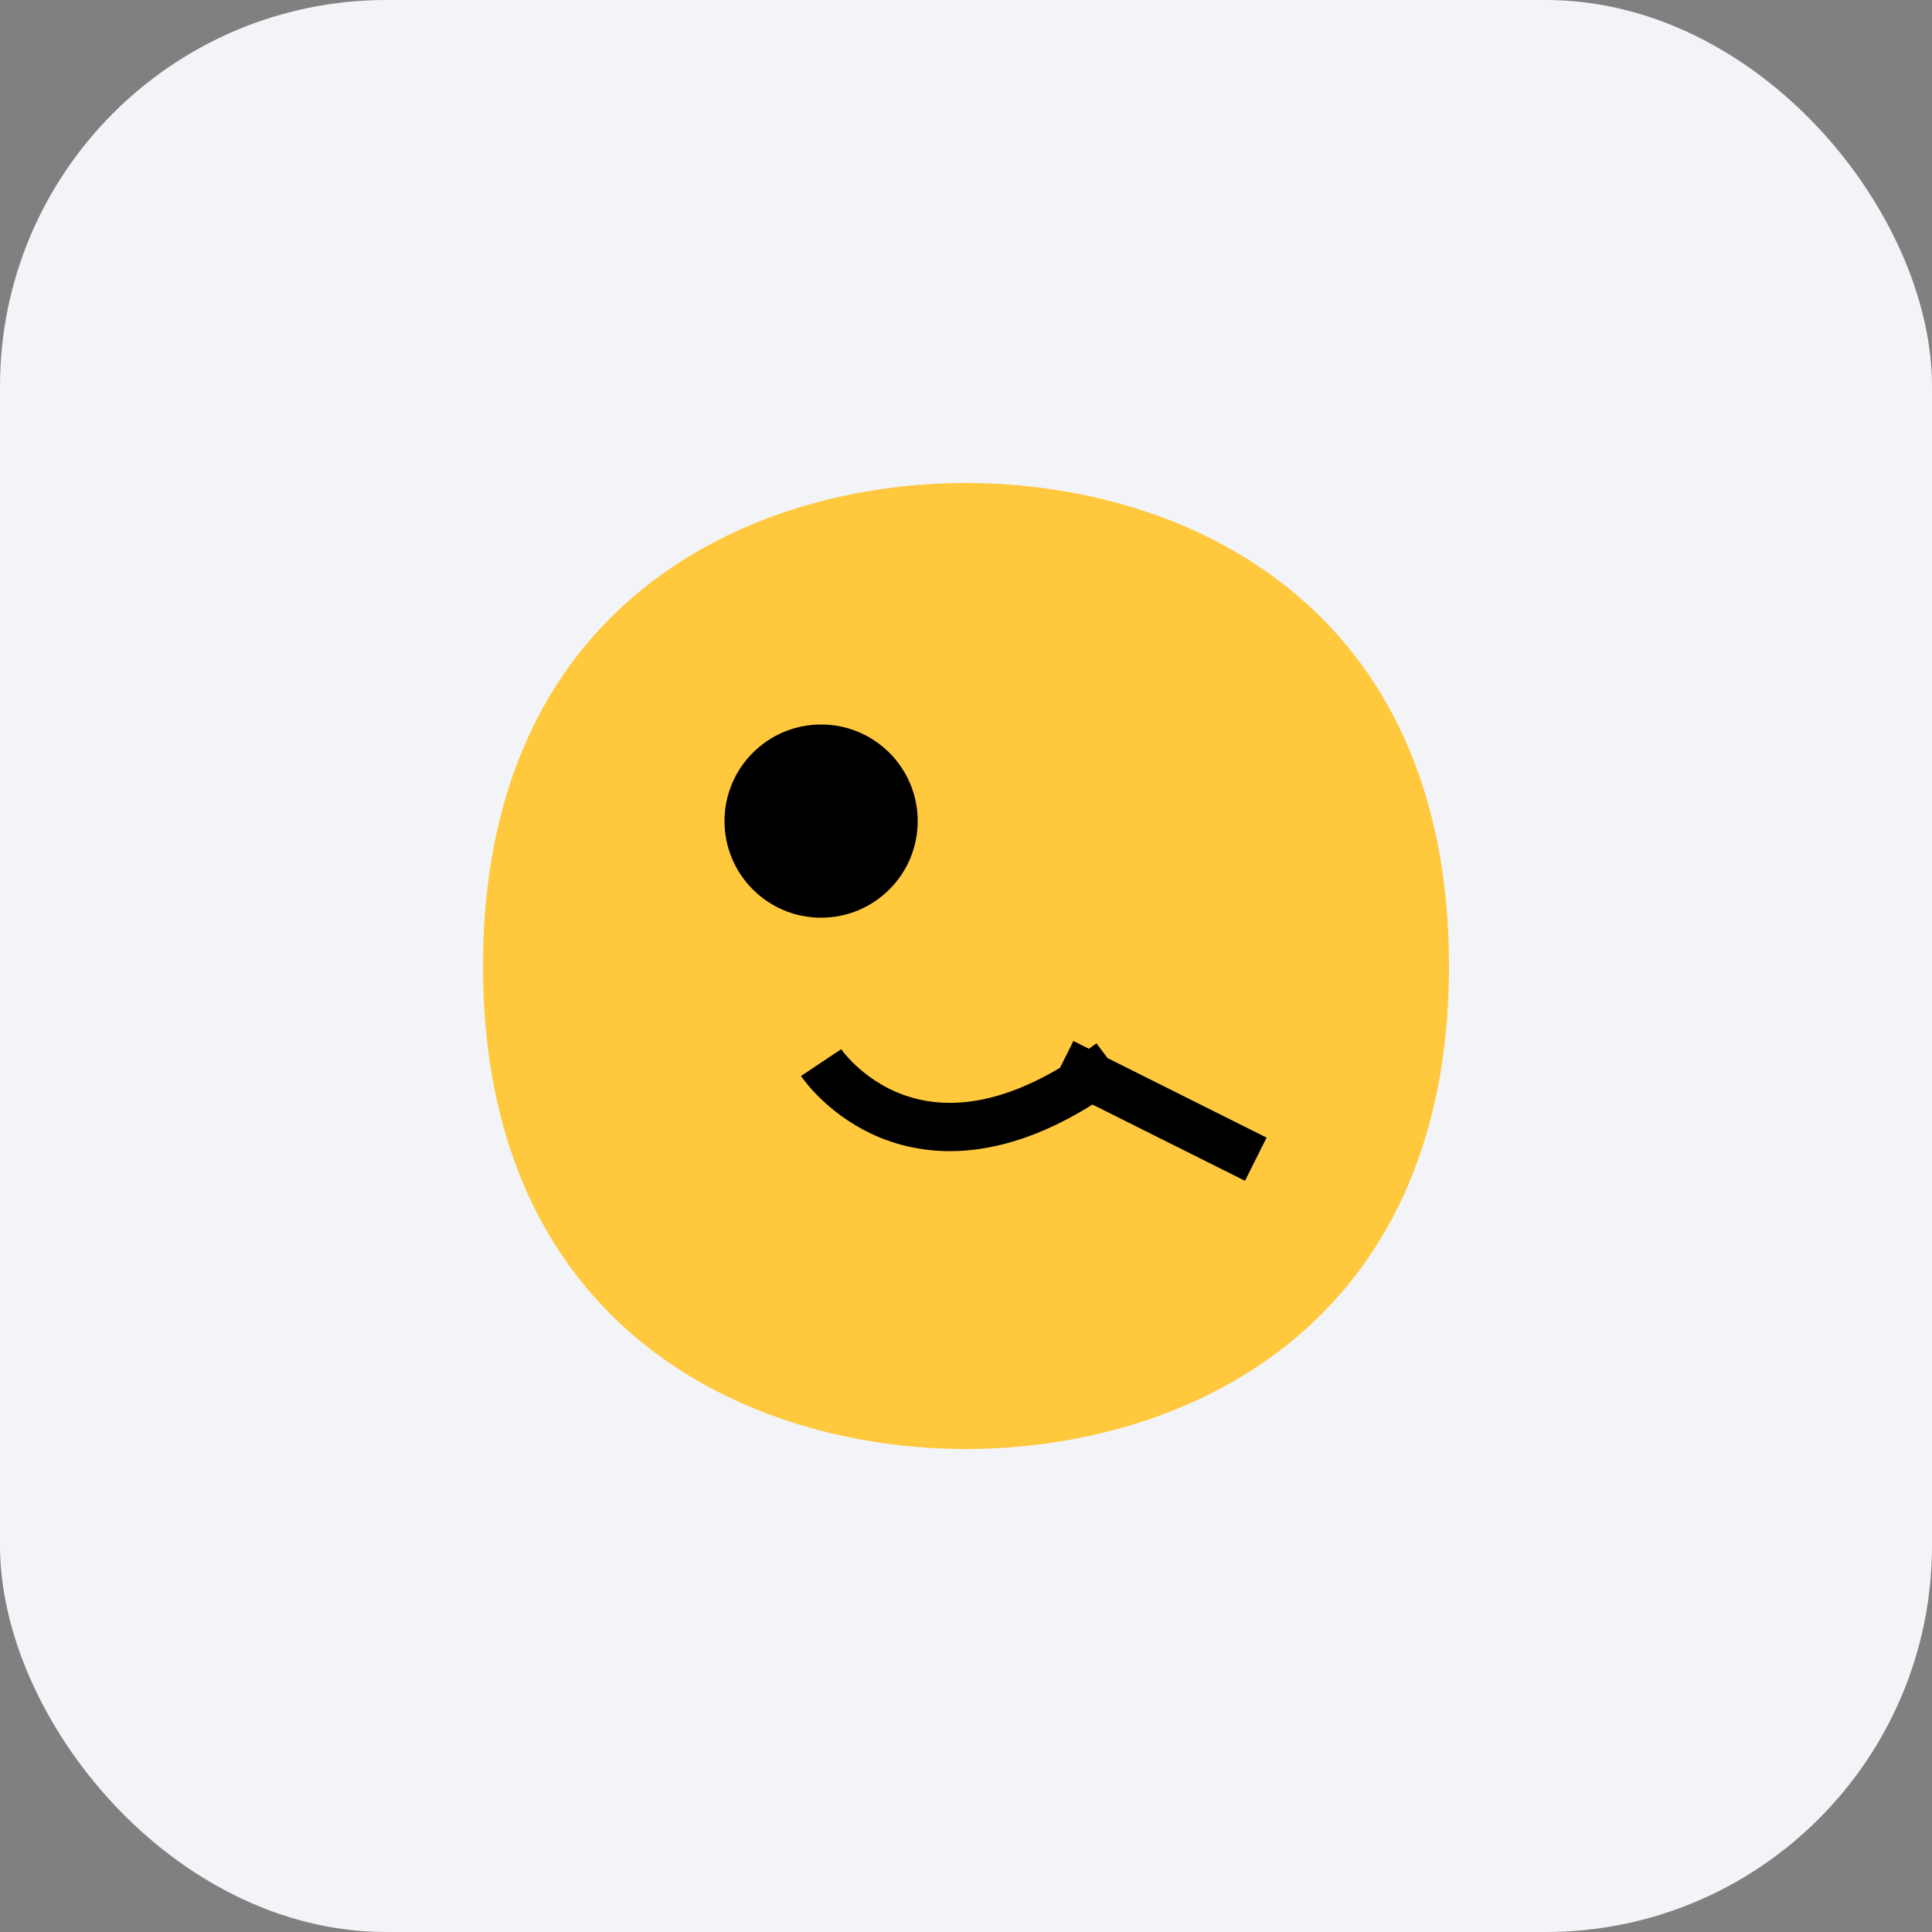 <svg xmlns="http://www.w3.org/2000/svg" width="40" height="40" fill="none" viewBox="0 0 40 40"><rect x="0" y="0" width="40" height="40" fill="#808080" stroke="none"/><rect width="40" height="40" fill="#f2f4f7" rx="8"/><path fill="#ffc83d" d="M30 20c0-7.5-5.5-10-10-10s-10 2.5-10 10 5.5 10 10 10 10-2.5 10-10"/><circle cx="17" cy="17" r="2" fill="#000"/><path stroke="#000" d="m22 22 4 2M17 22s2 3 6 0"/></svg>